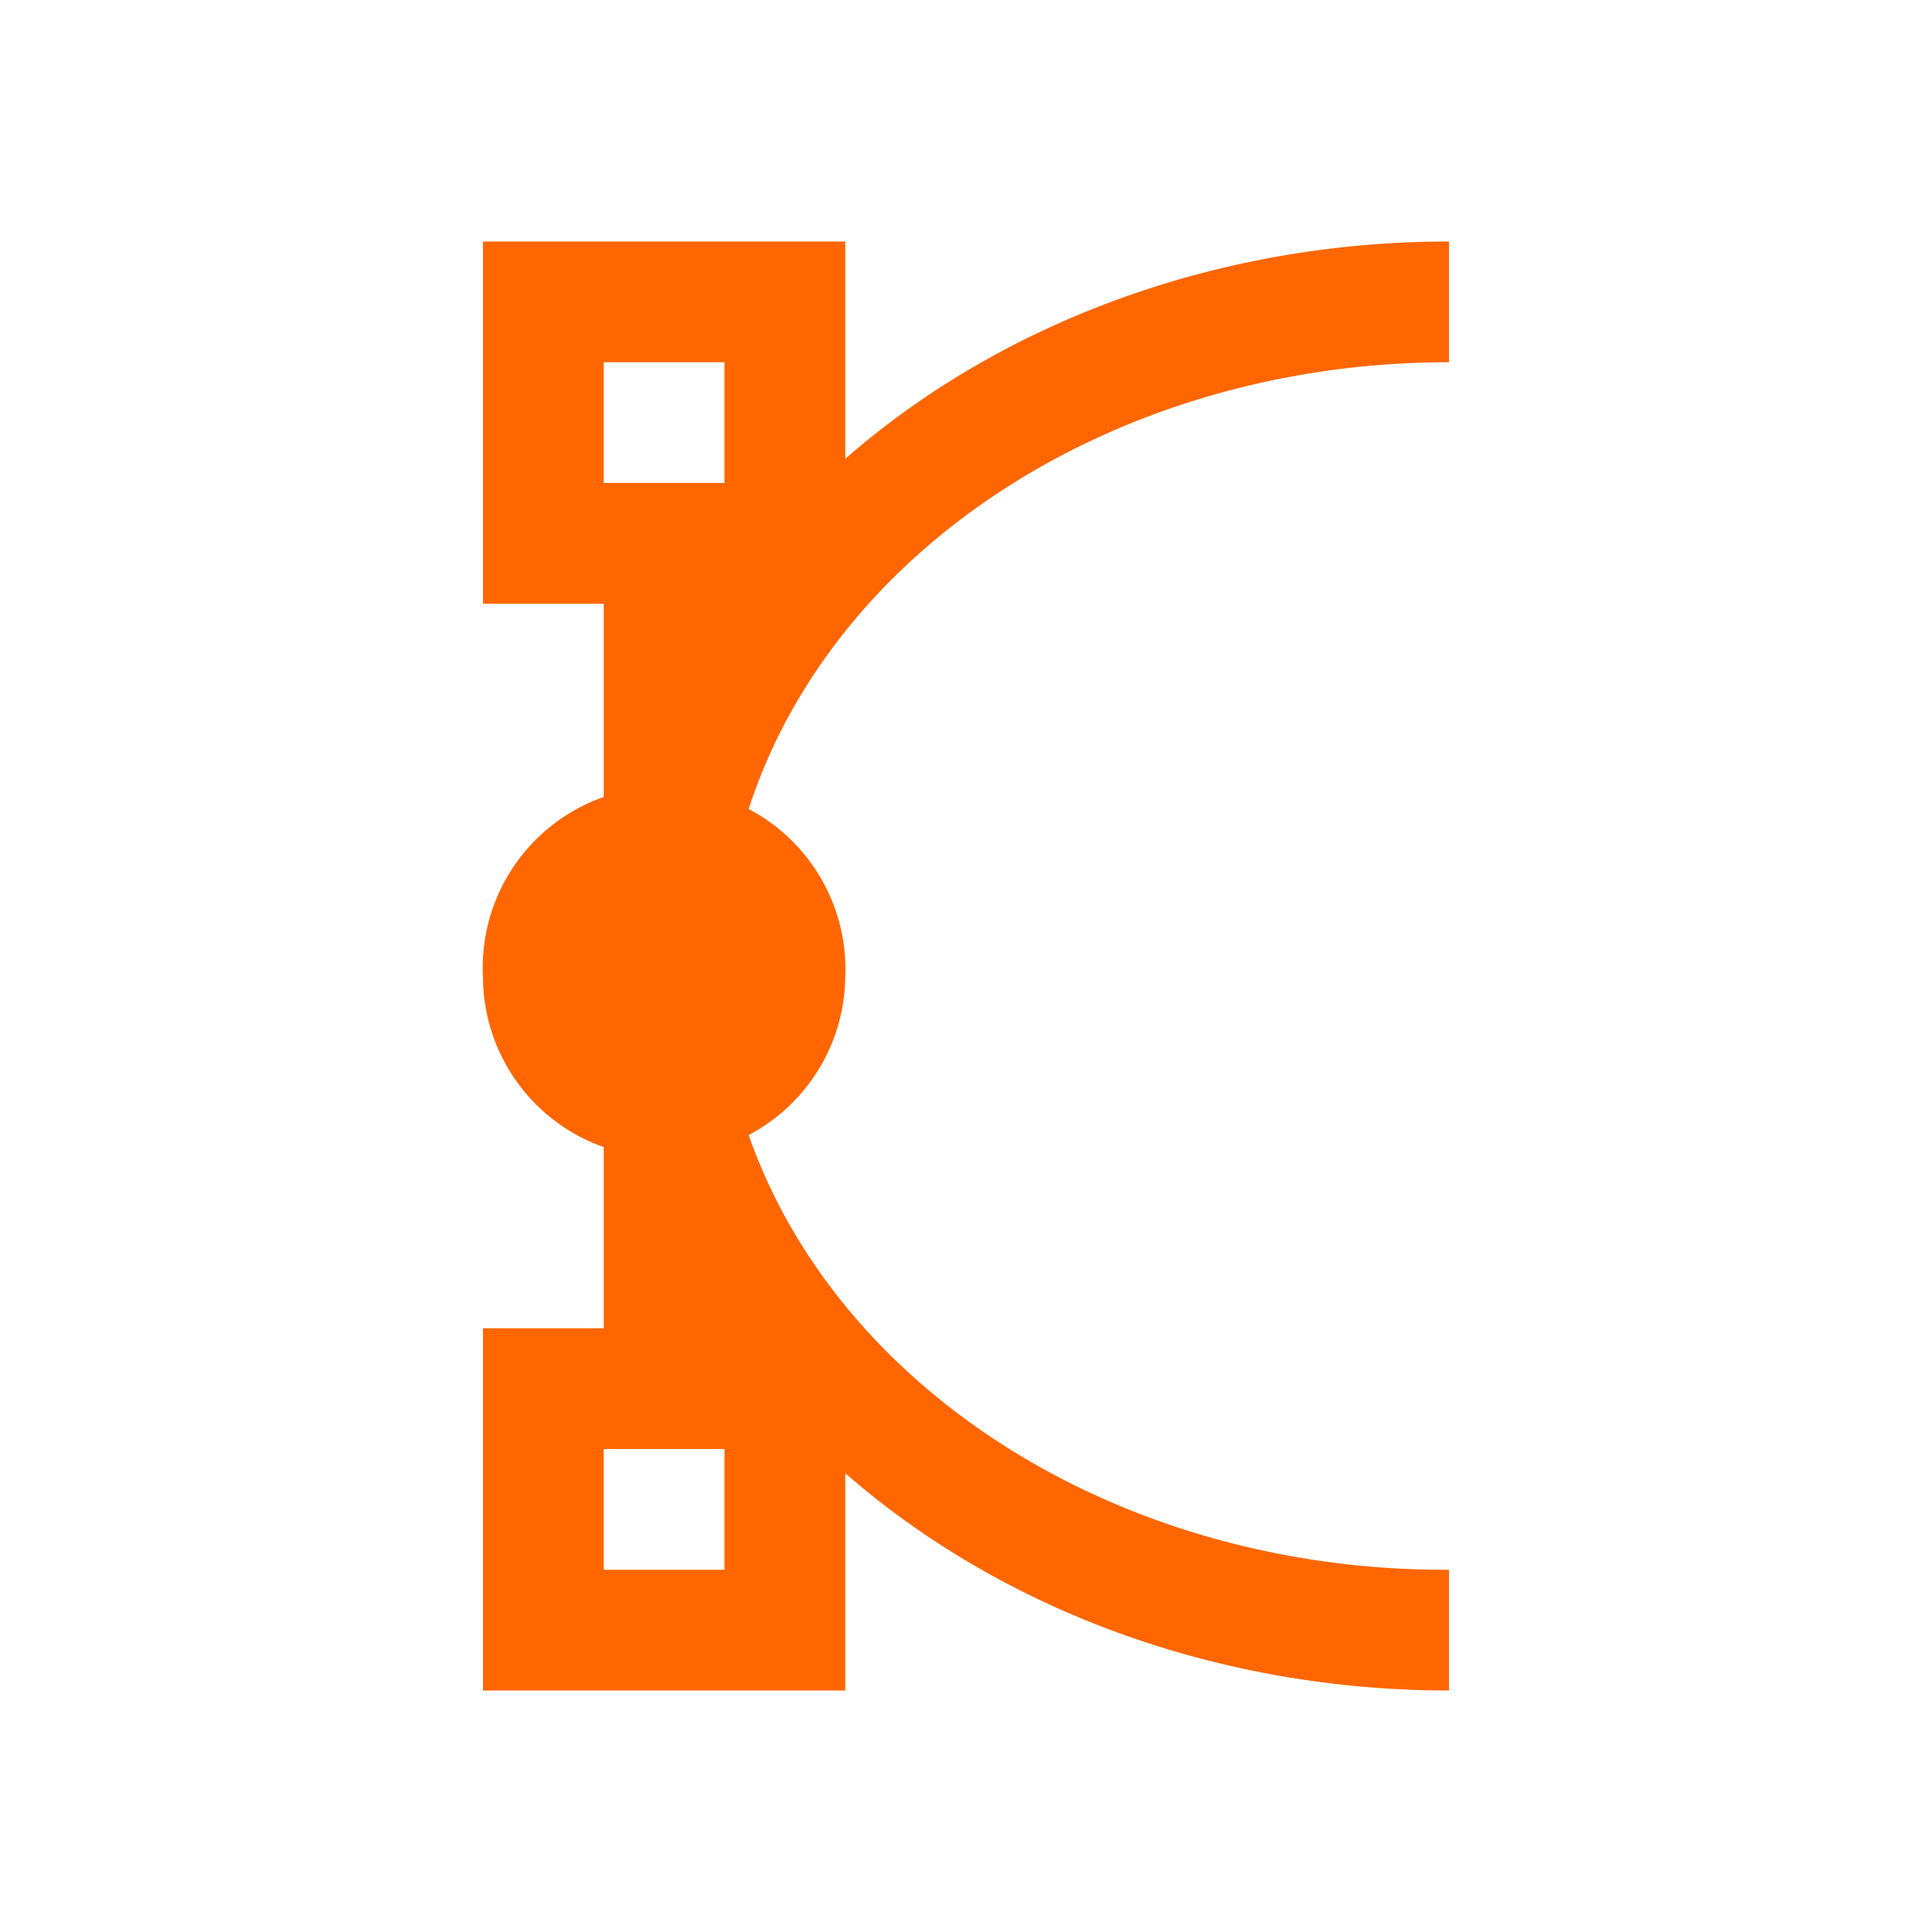 <svg xmlns="http://www.w3.org/2000/svg" viewBox="0 0 16 16">
  <defs id="defs3051">
    <style type="text/css" id="current-color-scheme">
      .ColorScheme-Text {
        color:#232629
      }
      </style>
  </defs>
    <path
       style="fill:#ff6600"
       d="M 7 2 L 4 2 L 4 5 L 5 5 L 5 6.6 A 1.5 1.5 0 0 0 4 8.1 A 1.5 1.5 0 0 0 5 9.5 L 5 11 L 4 11 L 4 14 L 7 14 L 7 12.2 A 7 6 0 0 0 12 14 L 12 13 A 6 5 0 0 1 6.2 9.4 A 1.5 1.5 0 0 0 7 8.1 A 1.5 1.5 0 0 0 6.2 6.7 A 6 5 0 0 1 12 3 L 12 2 A 7 6 0 0 0 7 3.8 L 7 2 z M 5 3 L 6 3 L 6 4 L 5 4 L 5 3 z M 5 12 L 6 12 L 6 13 L 5 13 L 5 12 z "
       class="ColorScheme-Text" />
</svg>
